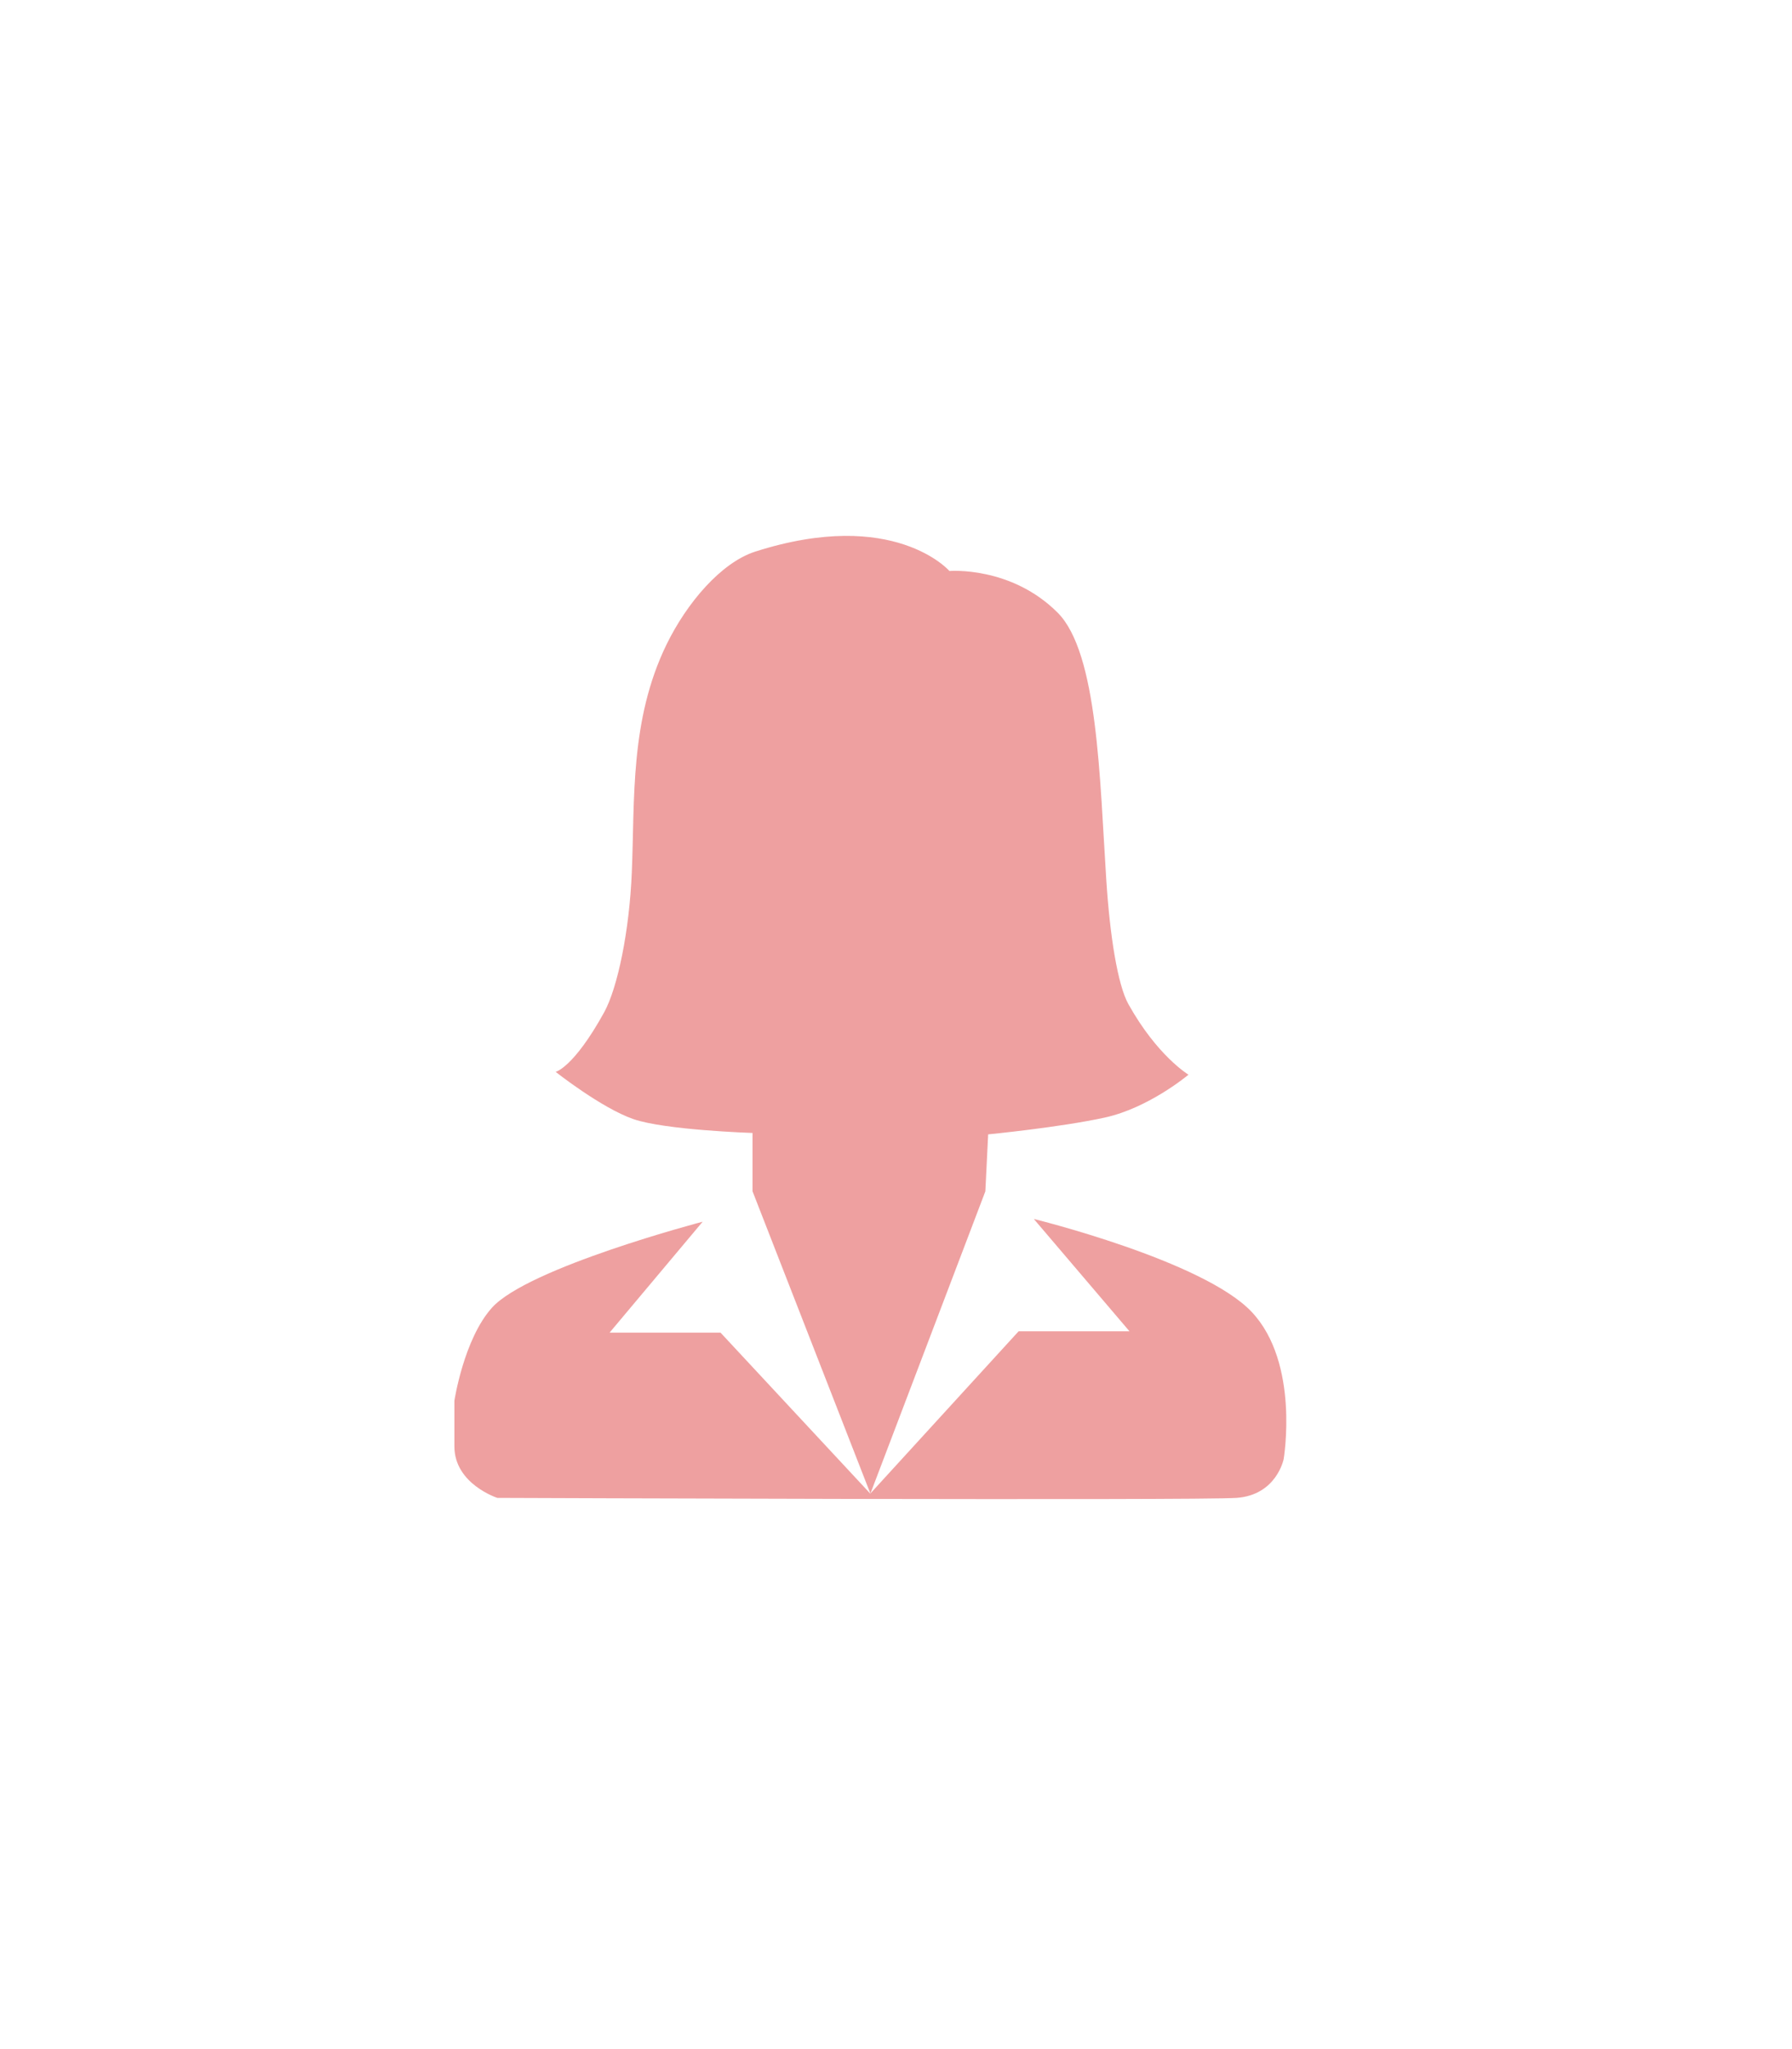 <svg xmlns="http://www.w3.org/2000/svg" width="28" height="32" viewBox="-0.1 -0.269 28 32"><path fill="#EEA0A0" d="M9.34 15.54c.212-.387.395-1.276.432-2.188.048-1.135-.032-2.376.542-3.555.317-.65.852-1.28 1.387-1.452 2.17-.693 3.034.303 3.034.303s.96-.08 1.69.65c.63.63.658 2.6.76 4.162.057.895.18 1.652.345 1.95.452.812.94 1.104.94 1.104s-.617.52-1.31.67c-.694.152-1.82.262-1.82.262l-.044.89-1.796 4.72-1.842-4.722v-.91s-1.365-.044-1.863-.217c-.5-.174-1.213-.737-1.213-.737s.28-.064.758-.93z"/><path fill="#EEA0A0" d="M16.057 18.768s2.644.65 3.4 1.45.5 2.3.5 2.3-.11.56-.736.605c-.628.043-11.55 0-11.55 0S7 22.906 7 22.32v-.715s.146-.96.585-1.45c.563-.63 3.294-1.345 3.294-1.345l-1.454 1.732h1.733l2.34 2.514 2.318-2.535h1.732l-1.493-1.752z"/></svg>